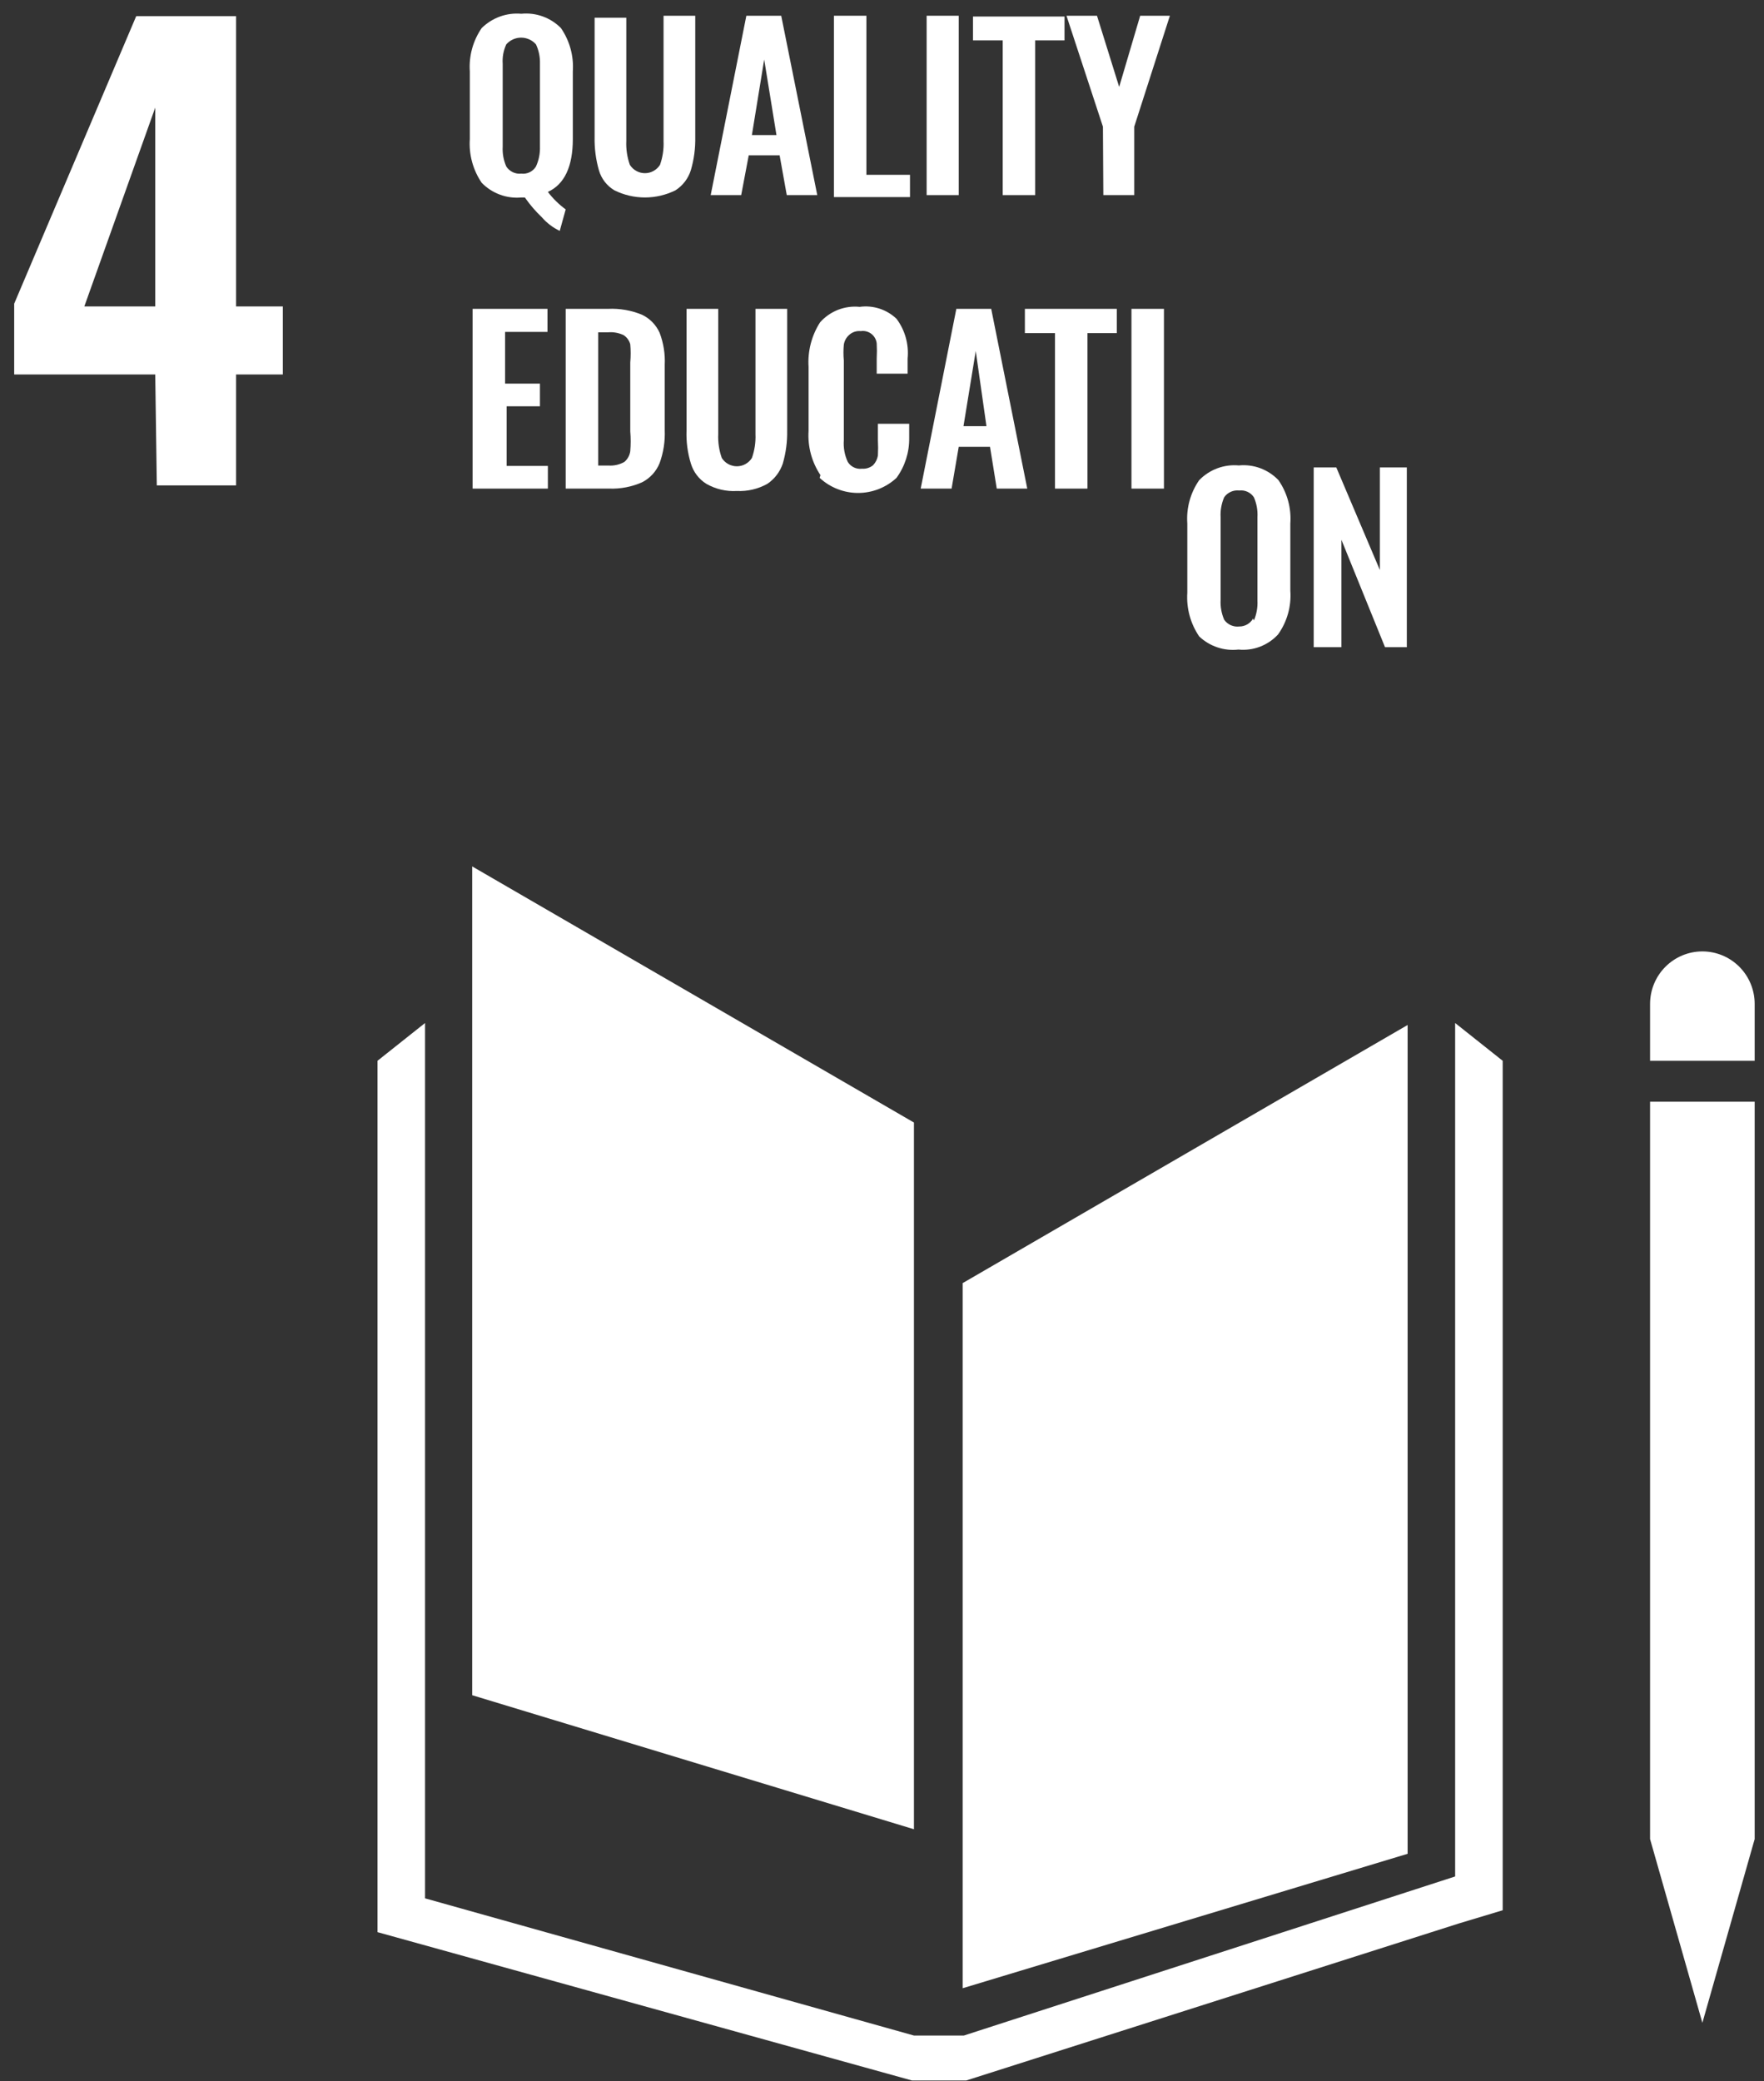 <svg width="89" height="105" viewBox="0 0 89 105" fill="none" xmlns="http://www.w3.org/2000/svg">
<rect x="0" y="0" width="89" height="105" fill="#333333" stroke="none"/>
<path d="M7.832 18.892H0.716V15.32L6.873 0.814H11.91V15.461H14.269V18.892H11.91V24.489H7.912L7.832 18.892ZM7.832 15.461V5.429L4.254 15.461H7.832Z" fill="white"/>
<path d="M27.342 10.966C27.022 10.662 26.734 10.326 26.482 9.963H26.302C25.935 9.996 25.565 9.947 25.219 9.818C24.873 9.69 24.561 9.486 24.303 9.221C23.862 8.573 23.651 7.796 23.704 7.014V3.603C23.651 2.827 23.862 2.056 24.303 1.416C24.565 1.158 24.879 0.96 25.224 0.835C25.569 0.71 25.937 0.662 26.302 0.694C26.668 0.658 27.037 0.704 27.383 0.829C27.729 0.954 28.042 1.154 28.301 1.416C28.742 2.056 28.954 2.827 28.901 3.603V7.014C28.901 8.398 28.481 9.301 27.642 9.682C27.898 10.018 28.201 10.315 28.541 10.565L28.241 11.648C27.898 11.485 27.592 11.252 27.342 10.966ZM27.042 8.398C27.186 8.084 27.254 7.74 27.242 7.395V3.222C27.254 2.883 27.186 2.546 27.042 2.239C26.948 2.132 26.833 2.046 26.703 1.988C26.574 1.929 26.434 1.899 26.292 1.899C26.151 1.899 26.01 1.929 25.881 1.988C25.752 2.046 25.637 2.132 25.543 2.239C25.401 2.546 25.339 2.884 25.363 3.222V7.395C25.343 7.739 25.405 8.083 25.543 8.398C25.623 8.523 25.737 8.623 25.871 8.687C26.006 8.751 26.155 8.776 26.302 8.759C26.447 8.777 26.594 8.752 26.725 8.688C26.856 8.624 26.966 8.523 27.042 8.398Z" fill="white"/>
<path d="M31 9.602C30.622 9.379 30.343 9.02 30.22 8.599C30.062 8.051 29.988 7.483 30 6.913V0.894H31.599V7.114C31.581 7.523 31.642 7.932 31.779 8.318C31.861 8.446 31.973 8.552 32.106 8.625C32.238 8.699 32.388 8.737 32.539 8.737C32.691 8.737 32.84 8.699 32.972 8.625C33.105 8.552 33.217 8.446 33.299 8.318C33.435 7.932 33.497 7.523 33.478 7.114V0.794H35.078V6.913C35.09 7.476 35.016 8.038 34.858 8.579C34.727 9.002 34.451 9.364 34.078 9.602C33.599 9.839 33.073 9.962 32.539 9.962C32.005 9.962 31.479 9.839 31 9.602Z" fill="white"/>
<path d="M37.656 0.794H39.415L41.234 9.843H39.695L39.335 7.836H37.776L37.396 9.843H35.857L37.656 0.794ZM39.175 6.813L38.556 3.001L37.936 6.813H39.175Z" fill="white"/>
<path d="M42.074 0.794H43.713V8.819H45.912V9.943H42.074V0.794Z" fill="white"/>
<path d="M46.752 0.794H48.371V9.843H46.752V0.794Z" fill="white"/>
<path d="M50.59 2.038H49.09V0.834H53.708V2.038H52.229V9.843H50.59V2.038Z" fill="white"/>
<path d="M55.647 6.392L53.808 0.794H55.347L56.466 4.385L57.526 0.794H59.025L57.226 6.392V9.843H55.667L55.647 6.392Z" fill="white"/>
<path d="M23.844 15.581H27.622V16.745H25.483V19.353H27.242V20.497H25.563V23.506H27.642V24.65H23.844V15.581Z" fill="white"/>
<path d="M28.541 15.581H30.68C31.268 15.553 31.855 15.656 32.399 15.882C32.789 16.07 33.1 16.389 33.279 16.785C33.476 17.303 33.565 17.856 33.538 18.41V21.7C33.561 22.267 33.473 22.833 33.279 23.366C33.111 23.782 32.798 24.124 32.399 24.329C31.878 24.561 31.31 24.67 30.74 24.65H28.541V15.581ZM30.7 23.486C30.978 23.505 31.256 23.442 31.5 23.305C31.663 23.168 31.77 22.975 31.799 22.764C31.827 22.43 31.827 22.094 31.799 21.761V18.29C31.826 17.982 31.826 17.674 31.799 17.367C31.747 17.176 31.626 17.012 31.46 16.905C31.216 16.791 30.948 16.742 30.68 16.765H30.18V23.486H30.7Z" fill="white"/>
<path d="M35.637 24.409C35.262 24.174 34.985 23.811 34.858 23.386C34.691 22.847 34.617 22.284 34.638 21.721V15.581H36.237V21.901C36.219 22.31 36.28 22.719 36.417 23.105C36.498 23.233 36.61 23.339 36.743 23.412C36.876 23.486 37.025 23.524 37.177 23.524C37.328 23.524 37.477 23.486 37.61 23.412C37.743 23.339 37.855 23.233 37.936 23.105C38.073 22.719 38.134 22.31 38.116 21.901V15.581H39.715V21.721C39.726 22.284 39.652 22.845 39.495 23.386C39.355 23.803 39.081 24.163 38.716 24.409C38.246 24.671 37.713 24.796 37.177 24.77C36.639 24.802 36.105 24.676 35.637 24.409Z" fill="white"/>
<path d="M41.394 23.968C40.956 23.311 40.745 22.529 40.795 21.74V18.51C40.744 17.718 40.947 16.931 41.374 16.263C41.622 15.983 41.933 15.767 42.28 15.63C42.627 15.495 43.002 15.443 43.373 15.481C43.708 15.435 44.049 15.465 44.371 15.569C44.693 15.674 44.987 15.849 45.232 16.082C45.663 16.657 45.862 17.373 45.792 18.089V18.851H44.233V18.089C44.247 17.835 44.247 17.58 44.233 17.326C44.223 17.232 44.194 17.141 44.148 17.058C44.102 16.975 44.04 16.902 43.965 16.844C43.891 16.786 43.805 16.744 43.714 16.72C43.622 16.695 43.527 16.69 43.433 16.704C43.325 16.693 43.215 16.705 43.112 16.739C43.008 16.774 42.913 16.83 42.834 16.905C42.695 17.031 42.603 17.201 42.574 17.387C42.549 17.654 42.549 17.922 42.574 18.189V22.202C42.545 22.581 42.613 22.961 42.774 23.305C42.849 23.425 42.956 23.521 43.084 23.581C43.211 23.642 43.353 23.664 43.493 23.646C43.696 23.662 43.897 23.597 44.053 23.466C44.179 23.333 44.262 23.165 44.293 22.984C44.307 22.724 44.307 22.462 44.293 22.202V21.379H45.872V22.102C45.881 22.822 45.656 23.526 45.232 24.108C44.704 24.597 44.012 24.869 43.293 24.869C42.575 24.869 41.882 24.597 41.354 24.108L41.394 23.968Z" fill="white"/>
<path d="M48.251 15.581H50.01L51.829 24.65H50.29L49.95 22.543H48.371L48.011 24.65H46.452L48.251 15.581ZM49.77 21.5L49.23 17.708L48.611 21.5H49.77Z" fill="white"/>
<path d="M53.228 16.805H51.709V15.581H56.346V16.805H54.867V24.65H53.228V16.805Z" fill="white"/>
<path d="M57.086 15.581H58.725V24.65H57.086V15.581Z" fill="white"/>
<path d="M60.504 32.108C60.063 31.461 59.852 30.683 59.904 29.901V26.41C59.848 25.634 60.06 24.861 60.504 24.223C60.761 23.958 61.074 23.754 61.42 23.625C61.766 23.497 62.136 23.447 62.503 23.481C62.871 23.445 63.241 23.492 63.588 23.621C63.934 23.75 64.247 23.956 64.502 24.223C64.946 24.861 65.158 25.634 65.102 26.41V29.801C65.159 30.586 64.939 31.367 64.482 32.008C64.23 32.281 63.919 32.492 63.572 32.625C63.225 32.757 62.852 32.807 62.483 32.77C62.125 32.811 61.763 32.773 61.421 32.658C61.079 32.544 60.766 32.356 60.504 32.108ZM63.263 31.305C63.398 30.989 63.46 30.646 63.443 30.302V26.089C63.462 25.745 63.401 25.401 63.263 25.086C63.183 24.966 63.071 24.871 62.941 24.811C62.81 24.75 62.666 24.728 62.523 24.745C62.378 24.728 62.231 24.751 62.097 24.811C61.963 24.871 61.848 24.966 61.764 25.086C61.628 25.402 61.566 25.745 61.584 26.089V30.262C61.566 30.606 61.628 30.949 61.764 31.265C61.848 31.385 61.963 31.48 62.097 31.54C62.231 31.6 62.378 31.623 62.523 31.606C62.665 31.608 62.804 31.571 62.927 31.501C63.05 31.43 63.152 31.328 63.223 31.205L63.263 31.305Z" fill="white"/>
<path d="M66.281 23.581H67.421L69.619 28.757V23.581H70.979V32.65H69.879L67.68 27.233V32.65H66.281V23.581Z" fill="white"/>
<path d="M46.112 56.631L23.824 43.71V85.522L46.112 92.284V56.631Z" fill="white"/>
<path d="M48.571 64.731V100.304L71.019 93.522V51.71L48.571 64.731Z" fill="white"/>
<path d="M83.912 92.78H83.252L85.891 102.049L88.529 92.78H87.87H88.529V55.582H87.87H87.21H86.53H85.211H84.552H83.912H83.252V92.78H83.912Z" fill="white"/>
<path d="M75.816 53.516L73.417 51.61V94.666L48.63 102.691H47.491H47.271H46.112L21.445 95.769V51.61L19.046 53.516V97.475L46.012 104.958H47.271H47.491H48.75L73.617 97.033L75.816 96.371V53.516Z" fill="white"/>
<path d="M88.529 50.646C88.529 49.944 88.251 49.27 87.757 48.774C87.262 48.277 86.591 47.998 85.891 47.998C85.191 47.998 84.52 48.277 84.025 48.774C83.53 49.27 83.252 49.944 83.252 50.646V53.516H88.529V50.646Z" fill="white"/>
</svg>
